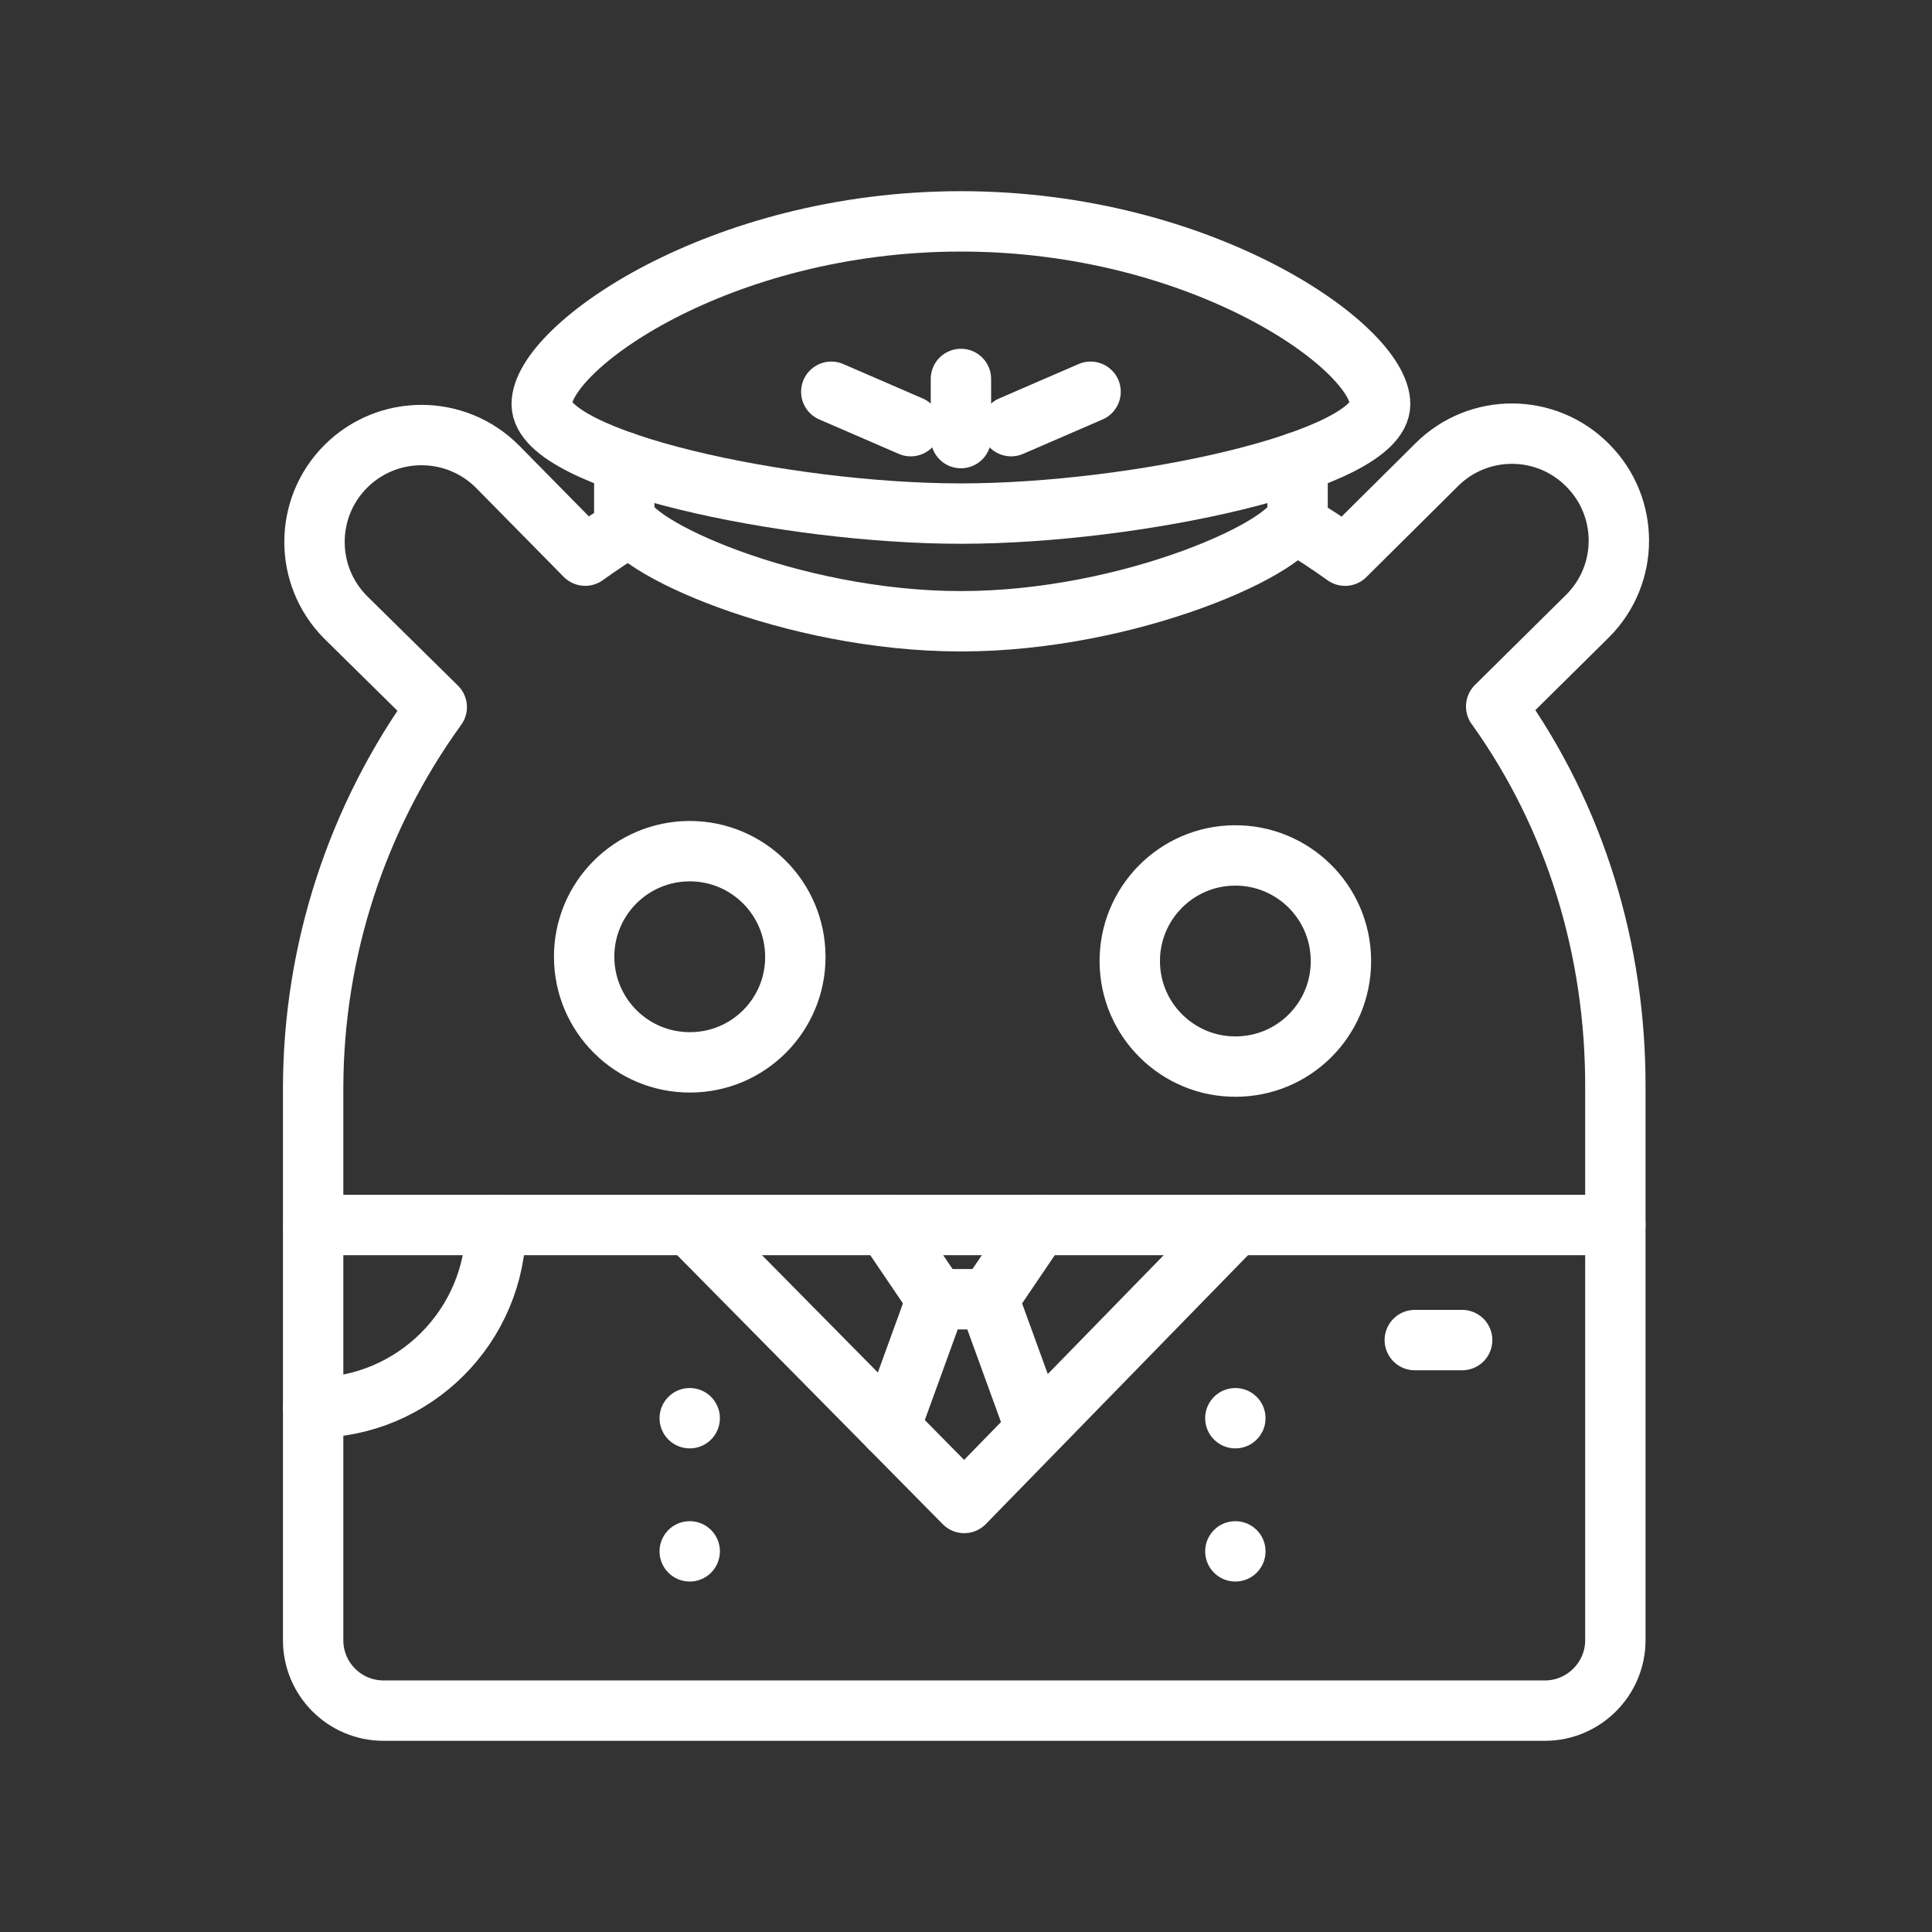 <ns0:svg xmlns:ns0="http://www.w3.org/2000/svg" id="a" viewBox="0 0 48 48" style="stroke-width:1.5px"><ns0:rect x="0" y="0" width="48" height="48" fill="#333333" stroke="none"/><ns0:defs style="stroke-width:1.5px"><ns0:style style="stroke-width:1.5px">.b{fill:#fff;}.c{fill:none;stroke:#fff;stroke-linecap:round;stroke-linejoin:round;}</ns0:style></ns0:defs><ns0:g style="stroke-width:1.5px"><ns0:path class="c" d="M15.666,13.062c-.383,.23-.76,.478-1.127,.743l-2.181-2.214c-1.039-1.041-2.726-1.043-3.767-.004-.001,.001-.003,.003-.004,.004h0c-1.031,1.036-1.031,2.71,0,3.746l2.264,2.231c-1.991,2.752-3.065,6.06-3.071,9.456v3.41H40.133v-3.41c.011-3.397-.981-6.712-2.961-9.473l2.272-2.247c1.034-1.033,1.035-2.709,.002-3.743-.001-.001-.002-.002-.002-.002h0c-1.028-1.039-2.704-1.048-3.743-.019-.006,.006-.013,.013-.019,.019l-2.264,2.247c-.413-.297-.837-.573-1.269-.827m-15.005,13.415c-1.449,.004-2.626-1.167-2.631-2.616s1.167-2.626,2.616-2.631c1.449-.004,2.626,1.167,2.631,2.616,0,.005,0,.01,0,.015,0,1.445-1.171,2.616-2.616,2.616-.005,0-.01,0-.015,0h.015Zm13.57,.105c-1.449,.012-2.633-1.153-2.645-2.601-.012-1.449,1.153-2.633,2.601-2.645,1.449-.012,2.633,1.153,2.645,2.601,0,.01,0,.019,0,.029,0,1.445-1.171,2.616-2.616,2.616h.015Z" style="stroke-width:1.5px" /><ns0:path class="c" d="M7.78,30.521v10.23c0,.966,.783,1.749,1.749,1.749h28.855c.962,0,1.749-.787,1.749-1.749v-10.318" style="stroke-width:1.5px" /><ns0:polyline class="c" points="17.136 30.433 23.956 37.341 30.692 30.433" style="stroke-width:1.5px" /><ns0:g style="stroke-width:1.5px"><ns0:line class="c" x1="23.874" y1="10.884" x2="23.874" y2="9.415" style="stroke-width:1.5px" /><ns0:line class="c" x1="22.627" y1="10.588" x2="20.653" y2="9.733" style="stroke-width:1.5px" /><ns0:path class="c" d="M23.874,12.76c4.345,0,10.415-1.316,10.415-2.72,0-1.404-4.408-4.54-10.415-4.54-6.007,0-10.415,3.136-10.415,4.54s6.07,2.72,10.415,2.72Z" style="stroke-width:1.5px" /><ns0:path class="c" d="M32.238,11.483v1.276c0,.779-4.134,2.676-8.364,2.676-4.23,0-8.364-1.897-8.364-2.676v-1.276" style="stroke-width:1.5px" /><ns0:line class="c" x1="25.121" y1="10.588" x2="27.095" y2="9.733" style="stroke-width:1.5px" /></ns0:g><ns0:line class="c" x1="22.018" y1="30.433" x2="23.269" y2="32.279" style="stroke-width:1.5px" /><ns0:polyline class="c" points="25.718 35.471 24.558 32.279 23.269 32.279 22.11 35.471" style="stroke-width:1.5px" /><ns0:line class="c" x1="25.809" y1="30.433" x2="24.558" y2="32.279" style="stroke-width:1.5px" /></ns0:g><ns0:circle class="b" cx="17.136" cy="35.235" r=".75" style="stroke-width:1.5px" /><ns0:circle class="b" cx="17.136" cy="38.543" r=".75" style="stroke-width:1.5px" /><ns0:circle class="b" cx="30.692" cy="35.235" r=".75" style="stroke-width:1.5px" /><ns0:circle class="b" cx="30.692" cy="38.543" r=".75" style="stroke-width:1.5px" /><ns0:line class="c" x1="35.15" y1="33.294" x2="36.327" y2="33.294" style="stroke-width:1.5px" /><ns0:path class="c" d="M7.78,34.974c2.508,0,4.541-2.033,4.541-4.541" style="stroke-width:1.5px" /></ns0:svg>